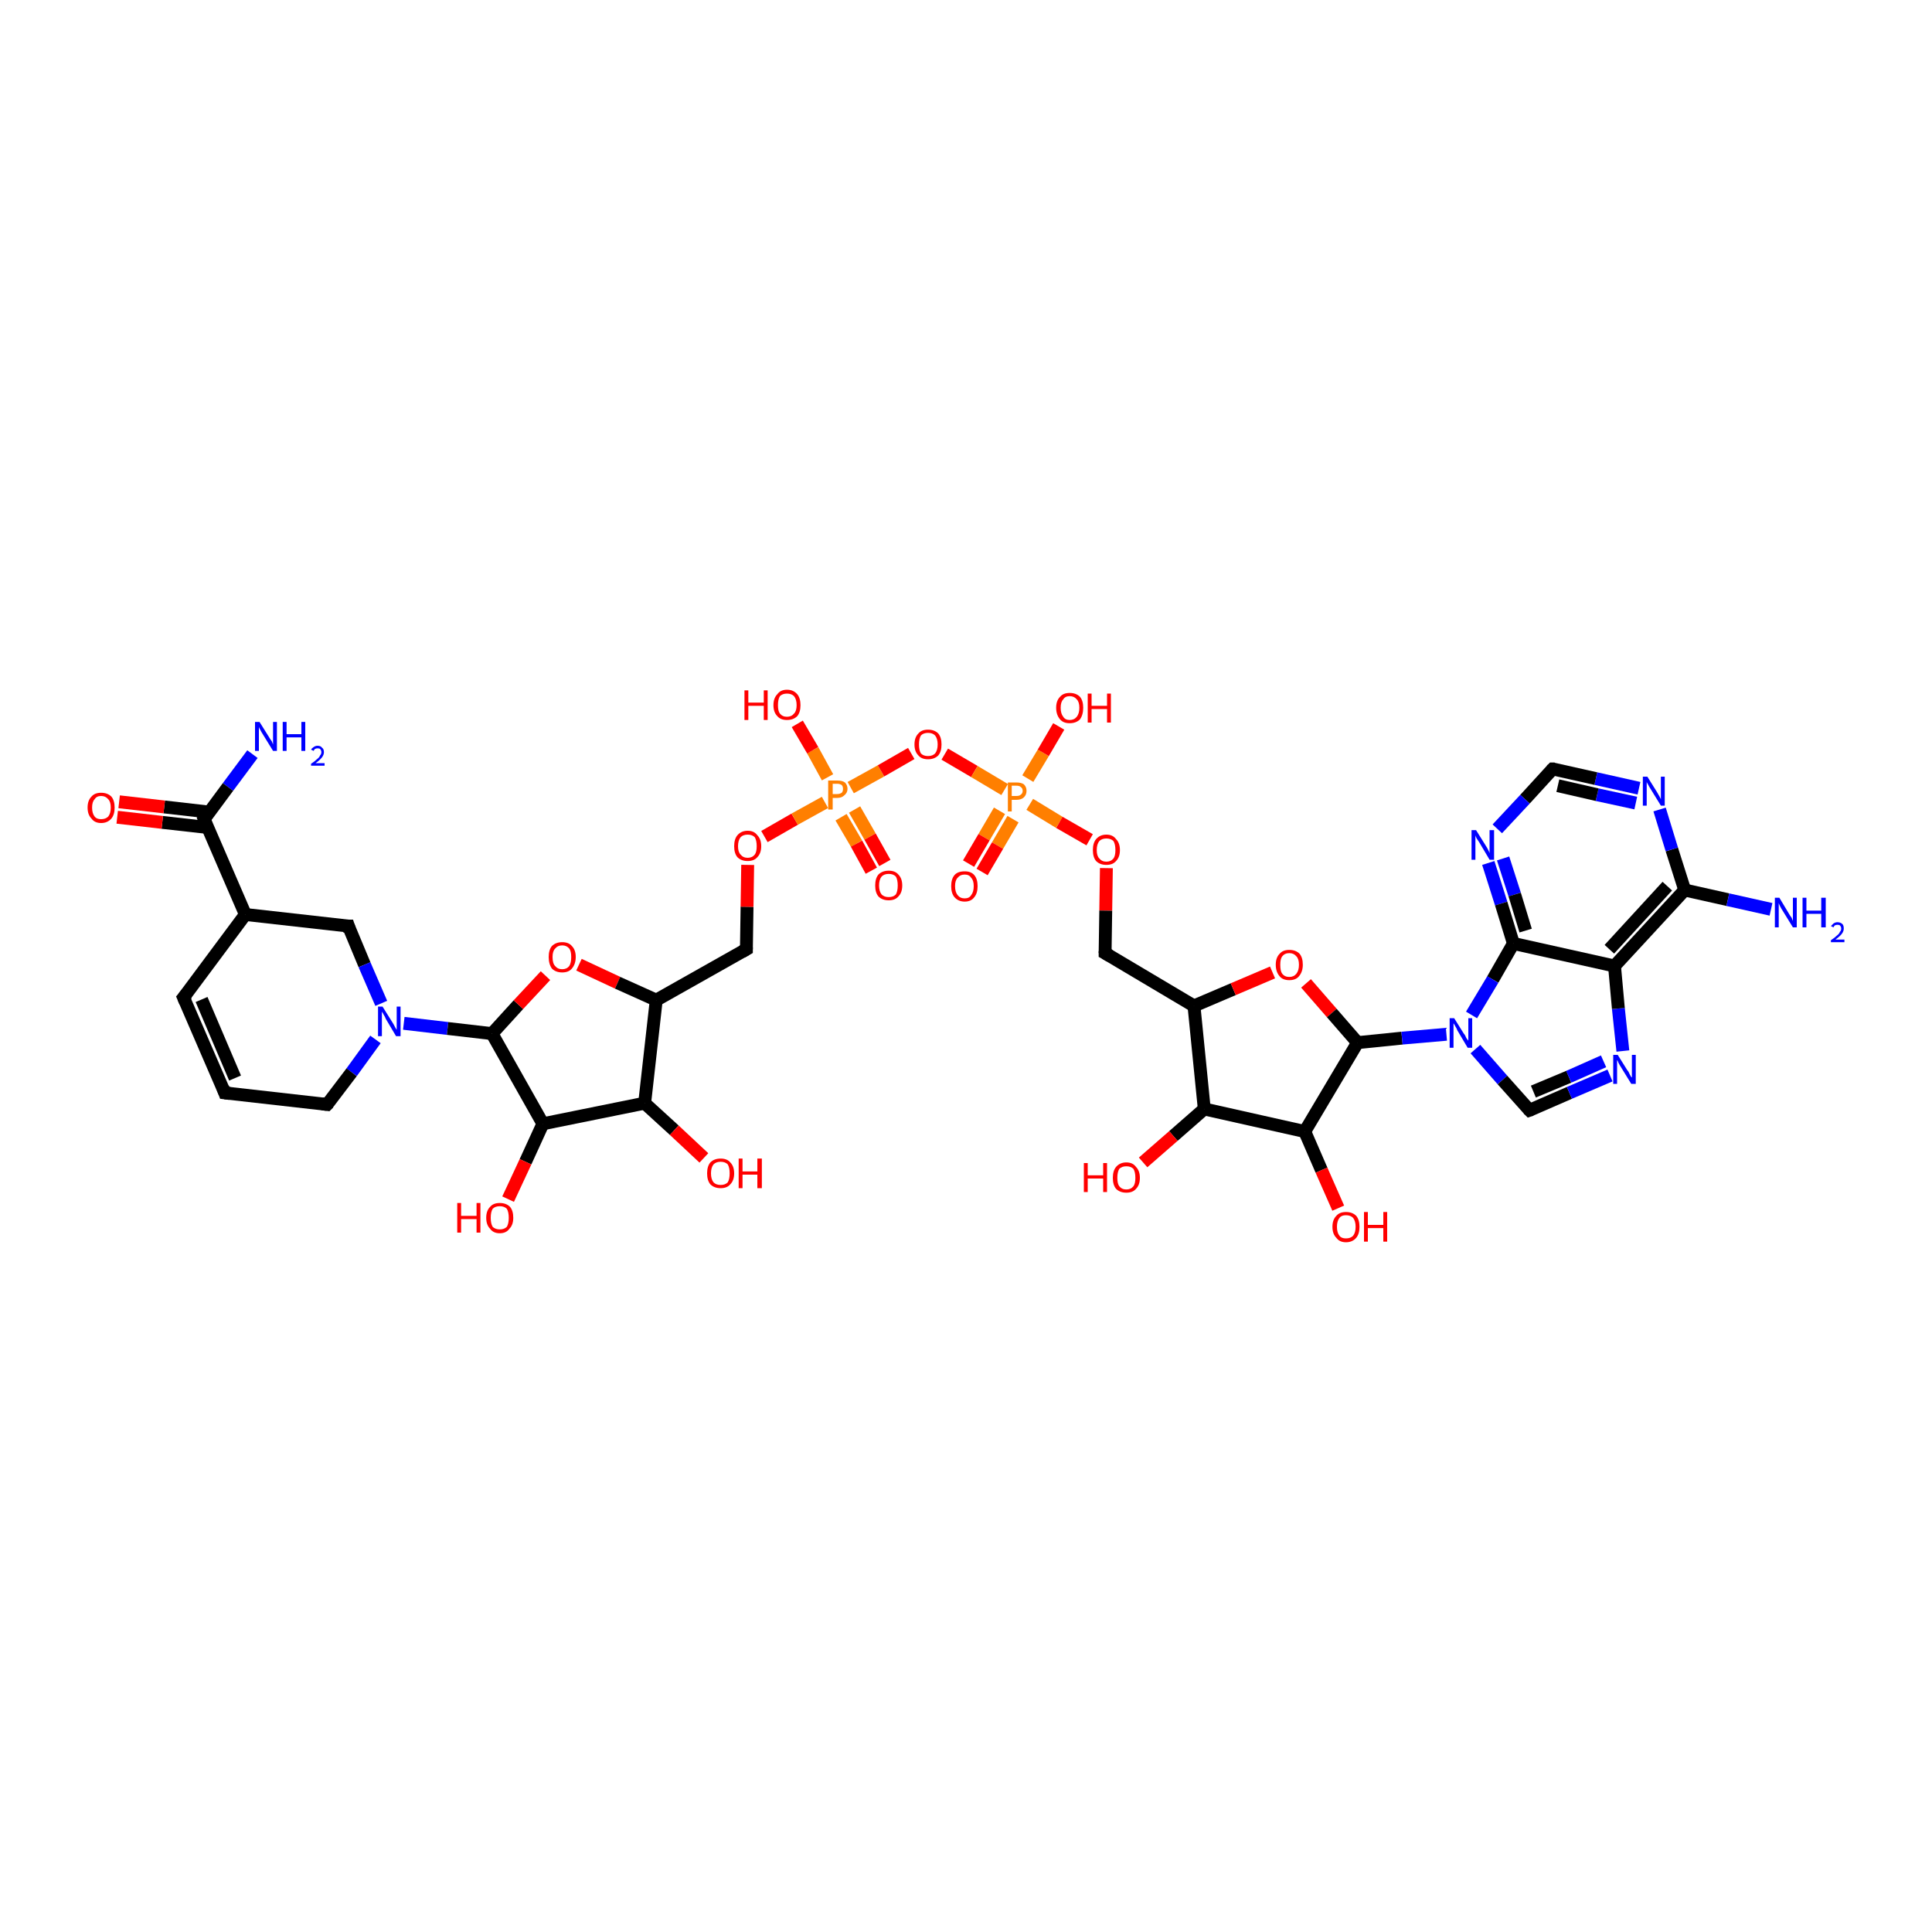 <?xml version='1.0' encoding='iso-8859-1'?>
<svg version='1.1' baseProfile='full'
              xmlns='http://www.w3.org/2000/svg'
                      xmlns:rdkit='http://www.rdkit.org/xml'
                      xmlns:xlink='http://www.w3.org/1999/xlink'
                  xml:space='preserve'
width='300px' height='300px' viewBox='0 0 300 300'>
<!-- END OF HEADER -->
<rect style='opacity:1.0;fill:#FFFFFF;stroke:none' width='300.0' height='300.0' x='0.0' y='0.0'> </rect>
<path class='bond-0 atom-0 atom-1' d='M 39.2,117.1 L 35.4,122.2' style='fill:none;fill-rule:evenodd;stroke:#0000FF;stroke-width:2.0px;stroke-linecap:butt;stroke-linejoin:miter;stroke-opacity:1' />
<path class='bond-0 atom-0 atom-1' d='M 35.4,122.2 L 31.7,127.2' style='fill:none;fill-rule:evenodd;stroke:#000000;stroke-width:2.0px;stroke-linecap:butt;stroke-linejoin:miter;stroke-opacity:1' />
<path class='bond-1 atom-1 atom-2' d='M 32.5,126.1 L 25.5,125.3' style='fill:none;fill-rule:evenodd;stroke:#000000;stroke-width:2.0px;stroke-linecap:butt;stroke-linejoin:miter;stroke-opacity:1' />
<path class='bond-1 atom-1 atom-2' d='M 25.5,125.3 L 18.5,124.5' style='fill:none;fill-rule:evenodd;stroke:#FF0000;stroke-width:2.0px;stroke-linecap:butt;stroke-linejoin:miter;stroke-opacity:1' />
<path class='bond-1 atom-1 atom-2' d='M 32.3,128.5 L 25.2,127.7' style='fill:none;fill-rule:evenodd;stroke:#000000;stroke-width:2.0px;stroke-linecap:butt;stroke-linejoin:miter;stroke-opacity:1' />
<path class='bond-1 atom-1 atom-2' d='M 25.2,127.7 L 18.2,126.9' style='fill:none;fill-rule:evenodd;stroke:#FF0000;stroke-width:2.0px;stroke-linecap:butt;stroke-linejoin:miter;stroke-opacity:1' />
<path class='bond-2 atom-1 atom-3' d='M 31.7,127.2 L 38.1,142.0' style='fill:none;fill-rule:evenodd;stroke:#000000;stroke-width:2.0px;stroke-linecap:butt;stroke-linejoin:miter;stroke-opacity:1' />
<path class='bond-3 atom-3 atom-4' d='M 38.1,142.0 L 54.1,143.8' style='fill:none;fill-rule:evenodd;stroke:#000000;stroke-width:2.0px;stroke-linecap:butt;stroke-linejoin:miter;stroke-opacity:1' />
<path class='bond-4 atom-4 atom-5' d='M 54.1,143.8 L 56.6,149.8' style='fill:none;fill-rule:evenodd;stroke:#000000;stroke-width:2.0px;stroke-linecap:butt;stroke-linejoin:miter;stroke-opacity:1' />
<path class='bond-4 atom-4 atom-5' d='M 56.6,149.8 L 59.2,155.8' style='fill:none;fill-rule:evenodd;stroke:#0000FF;stroke-width:2.0px;stroke-linecap:butt;stroke-linejoin:miter;stroke-opacity:1' />
<path class='bond-5 atom-5 atom-6' d='M 58.3,161.4 L 54.6,166.5' style='fill:none;fill-rule:evenodd;stroke:#0000FF;stroke-width:2.0px;stroke-linecap:butt;stroke-linejoin:miter;stroke-opacity:1' />
<path class='bond-5 atom-5 atom-6' d='M 54.6,166.5 L 50.8,171.5' style='fill:none;fill-rule:evenodd;stroke:#000000;stroke-width:2.0px;stroke-linecap:butt;stroke-linejoin:miter;stroke-opacity:1' />
<path class='bond-6 atom-6 atom-7' d='M 50.8,171.5 L 34.9,169.7' style='fill:none;fill-rule:evenodd;stroke:#000000;stroke-width:2.0px;stroke-linecap:butt;stroke-linejoin:miter;stroke-opacity:1' />
<path class='bond-7 atom-7 atom-8' d='M 34.9,169.7 L 28.5,154.9' style='fill:none;fill-rule:evenodd;stroke:#000000;stroke-width:2.0px;stroke-linecap:butt;stroke-linejoin:miter;stroke-opacity:1' />
<path class='bond-7 atom-7 atom-8' d='M 36.5,167.4 L 31.3,155.2' style='fill:none;fill-rule:evenodd;stroke:#000000;stroke-width:2.0px;stroke-linecap:butt;stroke-linejoin:miter;stroke-opacity:1' />
<path class='bond-8 atom-5 atom-9' d='M 62.7,158.9 L 69.5,159.7' style='fill:none;fill-rule:evenodd;stroke:#0000FF;stroke-width:2.0px;stroke-linecap:butt;stroke-linejoin:miter;stroke-opacity:1' />
<path class='bond-8 atom-5 atom-9' d='M 69.5,159.7 L 76.4,160.5' style='fill:none;fill-rule:evenodd;stroke:#000000;stroke-width:2.0px;stroke-linecap:butt;stroke-linejoin:miter;stroke-opacity:1' />
<path class='bond-9 atom-9 atom-10' d='M 76.4,160.5 L 80.5,156.0' style='fill:none;fill-rule:evenodd;stroke:#000000;stroke-width:2.0px;stroke-linecap:butt;stroke-linejoin:miter;stroke-opacity:1' />
<path class='bond-9 atom-9 atom-10' d='M 80.5,156.0 L 84.7,151.5' style='fill:none;fill-rule:evenodd;stroke:#FF0000;stroke-width:2.0px;stroke-linecap:butt;stroke-linejoin:miter;stroke-opacity:1' />
<path class='bond-10 atom-10 atom-11' d='M 89.9,149.8 L 95.9,152.6' style='fill:none;fill-rule:evenodd;stroke:#FF0000;stroke-width:2.0px;stroke-linecap:butt;stroke-linejoin:miter;stroke-opacity:1' />
<path class='bond-10 atom-10 atom-11' d='M 95.9,152.6 L 101.9,155.3' style='fill:none;fill-rule:evenodd;stroke:#000000;stroke-width:2.0px;stroke-linecap:butt;stroke-linejoin:miter;stroke-opacity:1' />
<path class='bond-11 atom-11 atom-12' d='M 101.9,155.3 L 115.9,147.4' style='fill:none;fill-rule:evenodd;stroke:#000000;stroke-width:2.0px;stroke-linecap:butt;stroke-linejoin:miter;stroke-opacity:1' />
<path class='bond-12 atom-12 atom-13' d='M 115.9,147.4 L 116.0,140.8' style='fill:none;fill-rule:evenodd;stroke:#000000;stroke-width:2.0px;stroke-linecap:butt;stroke-linejoin:miter;stroke-opacity:1' />
<path class='bond-12 atom-12 atom-13' d='M 116.0,140.8 L 116.1,134.3' style='fill:none;fill-rule:evenodd;stroke:#FF0000;stroke-width:2.0px;stroke-linecap:butt;stroke-linejoin:miter;stroke-opacity:1' />
<path class='bond-13 atom-13 atom-14' d='M 118.7,129.9 L 123.4,127.2' style='fill:none;fill-rule:evenodd;stroke:#FF0000;stroke-width:2.0px;stroke-linecap:butt;stroke-linejoin:miter;stroke-opacity:1' />
<path class='bond-13 atom-13 atom-14' d='M 123.4,127.2 L 128.1,124.6' style='fill:none;fill-rule:evenodd;stroke:#FF7F00;stroke-width:2.0px;stroke-linecap:butt;stroke-linejoin:miter;stroke-opacity:1' />
<path class='bond-14 atom-14 atom-15' d='M 128.5,120.7 L 126.2,116.5' style='fill:none;fill-rule:evenodd;stroke:#FF7F00;stroke-width:2.0px;stroke-linecap:butt;stroke-linejoin:miter;stroke-opacity:1' />
<path class='bond-14 atom-14 atom-15' d='M 126.2,116.5 L 123.8,112.4' style='fill:none;fill-rule:evenodd;stroke:#FF0000;stroke-width:2.0px;stroke-linecap:butt;stroke-linejoin:miter;stroke-opacity:1' />
<path class='bond-15 atom-14 atom-16' d='M 130.6,126.9 L 133.0,131.0' style='fill:none;fill-rule:evenodd;stroke:#FF7F00;stroke-width:2.0px;stroke-linecap:butt;stroke-linejoin:miter;stroke-opacity:1' />
<path class='bond-15 atom-14 atom-16' d='M 133.0,131.0 L 135.3,135.2' style='fill:none;fill-rule:evenodd;stroke:#FF0000;stroke-width:2.0px;stroke-linecap:butt;stroke-linejoin:miter;stroke-opacity:1' />
<path class='bond-15 atom-14 atom-16' d='M 132.7,125.7 L 135.1,129.9' style='fill:none;fill-rule:evenodd;stroke:#FF7F00;stroke-width:2.0px;stroke-linecap:butt;stroke-linejoin:miter;stroke-opacity:1' />
<path class='bond-15 atom-14 atom-16' d='M 135.1,129.9 L 137.4,134.0' style='fill:none;fill-rule:evenodd;stroke:#FF0000;stroke-width:2.0px;stroke-linecap:butt;stroke-linejoin:miter;stroke-opacity:1' />
<path class='bond-16 atom-14 atom-17' d='M 132.1,122.3 L 136.8,119.7' style='fill:none;fill-rule:evenodd;stroke:#FF7F00;stroke-width:2.0px;stroke-linecap:butt;stroke-linejoin:miter;stroke-opacity:1' />
<path class='bond-16 atom-14 atom-17' d='M 136.8,119.7 L 141.5,117.0' style='fill:none;fill-rule:evenodd;stroke:#FF0000;stroke-width:2.0px;stroke-linecap:butt;stroke-linejoin:miter;stroke-opacity:1' />
<path class='bond-17 atom-17 atom-18' d='M 146.7,117.1 L 151.3,119.8' style='fill:none;fill-rule:evenodd;stroke:#FF0000;stroke-width:2.0px;stroke-linecap:butt;stroke-linejoin:miter;stroke-opacity:1' />
<path class='bond-17 atom-17 atom-18' d='M 151.3,119.8 L 156.0,122.6' style='fill:none;fill-rule:evenodd;stroke:#FF7F00;stroke-width:2.0px;stroke-linecap:butt;stroke-linejoin:miter;stroke-opacity:1' />
<path class='bond-18 atom-18 atom-19' d='M 159.6,120.9 L 162.0,116.9' style='fill:none;fill-rule:evenodd;stroke:#FF7F00;stroke-width:2.0px;stroke-linecap:butt;stroke-linejoin:miter;stroke-opacity:1' />
<path class='bond-18 atom-18 atom-19' d='M 162.0,116.9 L 164.4,112.8' style='fill:none;fill-rule:evenodd;stroke:#FF0000;stroke-width:2.0px;stroke-linecap:butt;stroke-linejoin:miter;stroke-opacity:1' />
<path class='bond-19 atom-18 atom-20' d='M 155.2,125.9 L 152.8,130.0' style='fill:none;fill-rule:evenodd;stroke:#FF7F00;stroke-width:2.0px;stroke-linecap:butt;stroke-linejoin:miter;stroke-opacity:1' />
<path class='bond-19 atom-18 atom-20' d='M 152.8,130.0 L 150.4,134.1' style='fill:none;fill-rule:evenodd;stroke:#FF0000;stroke-width:2.0px;stroke-linecap:butt;stroke-linejoin:miter;stroke-opacity:1' />
<path class='bond-19 atom-18 atom-20' d='M 157.3,127.2 L 154.9,131.3' style='fill:none;fill-rule:evenodd;stroke:#FF7F00;stroke-width:2.0px;stroke-linecap:butt;stroke-linejoin:miter;stroke-opacity:1' />
<path class='bond-19 atom-18 atom-20' d='M 154.9,131.3 L 152.5,135.4' style='fill:none;fill-rule:evenodd;stroke:#FF0000;stroke-width:2.0px;stroke-linecap:butt;stroke-linejoin:miter;stroke-opacity:1' />
<path class='bond-20 atom-18 atom-21' d='M 159.9,124.9 L 164.5,127.7' style='fill:none;fill-rule:evenodd;stroke:#FF7F00;stroke-width:2.0px;stroke-linecap:butt;stroke-linejoin:miter;stroke-opacity:1' />
<path class='bond-20 atom-18 atom-21' d='M 164.5,127.7 L 169.2,130.4' style='fill:none;fill-rule:evenodd;stroke:#FF0000;stroke-width:2.0px;stroke-linecap:butt;stroke-linejoin:miter;stroke-opacity:1' />
<path class='bond-21 atom-21 atom-22' d='M 171.8,134.8 L 171.7,141.4' style='fill:none;fill-rule:evenodd;stroke:#FF0000;stroke-width:2.0px;stroke-linecap:butt;stroke-linejoin:miter;stroke-opacity:1' />
<path class='bond-21 atom-21 atom-22' d='M 171.7,141.4 L 171.6,148.0' style='fill:none;fill-rule:evenodd;stroke:#000000;stroke-width:2.0px;stroke-linecap:butt;stroke-linejoin:miter;stroke-opacity:1' />
<path class='bond-22 atom-22 atom-23' d='M 171.6,148.0 L 185.4,156.2' style='fill:none;fill-rule:evenodd;stroke:#000000;stroke-width:2.0px;stroke-linecap:butt;stroke-linejoin:miter;stroke-opacity:1' />
<path class='bond-23 atom-23 atom-24' d='M 185.4,156.2 L 191.5,153.6' style='fill:none;fill-rule:evenodd;stroke:#000000;stroke-width:2.0px;stroke-linecap:butt;stroke-linejoin:miter;stroke-opacity:1' />
<path class='bond-23 atom-23 atom-24' d='M 191.5,153.6 L 197.6,151.0' style='fill:none;fill-rule:evenodd;stroke:#FF0000;stroke-width:2.0px;stroke-linecap:butt;stroke-linejoin:miter;stroke-opacity:1' />
<path class='bond-24 atom-24 atom-25' d='M 202.8,152.7 L 206.8,157.3' style='fill:none;fill-rule:evenodd;stroke:#FF0000;stroke-width:2.0px;stroke-linecap:butt;stroke-linejoin:miter;stroke-opacity:1' />
<path class='bond-24 atom-24 atom-25' d='M 206.8,157.3 L 210.8,161.9' style='fill:none;fill-rule:evenodd;stroke:#000000;stroke-width:2.0px;stroke-linecap:butt;stroke-linejoin:miter;stroke-opacity:1' />
<path class='bond-25 atom-25 atom-26' d='M 210.8,161.9 L 202.6,175.7' style='fill:none;fill-rule:evenodd;stroke:#000000;stroke-width:2.0px;stroke-linecap:butt;stroke-linejoin:miter;stroke-opacity:1' />
<path class='bond-26 atom-26 atom-27' d='M 202.6,175.7 L 205.2,181.7' style='fill:none;fill-rule:evenodd;stroke:#000000;stroke-width:2.0px;stroke-linecap:butt;stroke-linejoin:miter;stroke-opacity:1' />
<path class='bond-26 atom-26 atom-27' d='M 205.2,181.7 L 207.8,187.6' style='fill:none;fill-rule:evenodd;stroke:#FF0000;stroke-width:2.0px;stroke-linecap:butt;stroke-linejoin:miter;stroke-opacity:1' />
<path class='bond-27 atom-26 atom-28' d='M 202.6,175.7 L 187.0,172.2' style='fill:none;fill-rule:evenodd;stroke:#000000;stroke-width:2.0px;stroke-linecap:butt;stroke-linejoin:miter;stroke-opacity:1' />
<path class='bond-28 atom-28 atom-29' d='M 187.0,172.2 L 182.2,176.4' style='fill:none;fill-rule:evenodd;stroke:#000000;stroke-width:2.0px;stroke-linecap:butt;stroke-linejoin:miter;stroke-opacity:1' />
<path class='bond-28 atom-28 atom-29' d='M 182.2,176.4 L 177.5,180.5' style='fill:none;fill-rule:evenodd;stroke:#FF0000;stroke-width:2.0px;stroke-linecap:butt;stroke-linejoin:miter;stroke-opacity:1' />
<path class='bond-29 atom-25 atom-30' d='M 210.8,161.9 L 217.7,161.2' style='fill:none;fill-rule:evenodd;stroke:#000000;stroke-width:2.0px;stroke-linecap:butt;stroke-linejoin:miter;stroke-opacity:1' />
<path class='bond-29 atom-25 atom-30' d='M 217.7,161.2 L 224.6,160.6' style='fill:none;fill-rule:evenodd;stroke:#0000FF;stroke-width:2.0px;stroke-linecap:butt;stroke-linejoin:miter;stroke-opacity:1' />
<path class='bond-30 atom-30 atom-31' d='M 229.1,162.9 L 233.3,167.7' style='fill:none;fill-rule:evenodd;stroke:#0000FF;stroke-width:2.0px;stroke-linecap:butt;stroke-linejoin:miter;stroke-opacity:1' />
<path class='bond-30 atom-30 atom-31' d='M 233.3,167.7 L 237.5,172.4' style='fill:none;fill-rule:evenodd;stroke:#000000;stroke-width:2.0px;stroke-linecap:butt;stroke-linejoin:miter;stroke-opacity:1' />
<path class='bond-31 atom-31 atom-32' d='M 237.5,172.4 L 243.7,169.7' style='fill:none;fill-rule:evenodd;stroke:#000000;stroke-width:2.0px;stroke-linecap:butt;stroke-linejoin:miter;stroke-opacity:1' />
<path class='bond-31 atom-31 atom-32' d='M 243.7,169.7 L 250.0,167.0' style='fill:none;fill-rule:evenodd;stroke:#0000FF;stroke-width:2.0px;stroke-linecap:butt;stroke-linejoin:miter;stroke-opacity:1' />
<path class='bond-31 atom-31 atom-32' d='M 238.1,169.5 L 243.6,167.2' style='fill:none;fill-rule:evenodd;stroke:#000000;stroke-width:2.0px;stroke-linecap:butt;stroke-linejoin:miter;stroke-opacity:1' />
<path class='bond-31 atom-31 atom-32' d='M 243.6,167.2 L 249.0,164.8' style='fill:none;fill-rule:evenodd;stroke:#0000FF;stroke-width:2.0px;stroke-linecap:butt;stroke-linejoin:miter;stroke-opacity:1' />
<path class='bond-32 atom-32 atom-33' d='M 252.0,163.2 L 251.3,156.6' style='fill:none;fill-rule:evenodd;stroke:#0000FF;stroke-width:2.0px;stroke-linecap:butt;stroke-linejoin:miter;stroke-opacity:1' />
<path class='bond-32 atom-32 atom-33' d='M 251.3,156.6 L 250.7,150.0' style='fill:none;fill-rule:evenodd;stroke:#000000;stroke-width:2.0px;stroke-linecap:butt;stroke-linejoin:miter;stroke-opacity:1' />
<path class='bond-33 atom-33 atom-34' d='M 250.7,150.0 L 261.6,138.2' style='fill:none;fill-rule:evenodd;stroke:#000000;stroke-width:2.0px;stroke-linecap:butt;stroke-linejoin:miter;stroke-opacity:1' />
<path class='bond-33 atom-33 atom-34' d='M 249.9,147.4 L 258.9,137.6' style='fill:none;fill-rule:evenodd;stroke:#000000;stroke-width:2.0px;stroke-linecap:butt;stroke-linejoin:miter;stroke-opacity:1' />
<path class='bond-34 atom-34 atom-35' d='M 261.6,138.2 L 268.3,139.7' style='fill:none;fill-rule:evenodd;stroke:#000000;stroke-width:2.0px;stroke-linecap:butt;stroke-linejoin:miter;stroke-opacity:1' />
<path class='bond-34 atom-34 atom-35' d='M 268.3,139.7 L 275.0,141.2' style='fill:none;fill-rule:evenodd;stroke:#0000FF;stroke-width:2.0px;stroke-linecap:butt;stroke-linejoin:miter;stroke-opacity:1' />
<path class='bond-35 atom-34 atom-36' d='M 261.6,138.2 L 259.6,131.9' style='fill:none;fill-rule:evenodd;stroke:#000000;stroke-width:2.0px;stroke-linecap:butt;stroke-linejoin:miter;stroke-opacity:1' />
<path class='bond-35 atom-34 atom-36' d='M 259.6,131.9 L 257.7,125.7' style='fill:none;fill-rule:evenodd;stroke:#0000FF;stroke-width:2.0px;stroke-linecap:butt;stroke-linejoin:miter;stroke-opacity:1' />
<path class='bond-36 atom-36 atom-37' d='M 254.5,122.4 L 247.8,120.9' style='fill:none;fill-rule:evenodd;stroke:#0000FF;stroke-width:2.0px;stroke-linecap:butt;stroke-linejoin:miter;stroke-opacity:1' />
<path class='bond-36 atom-36 atom-37' d='M 247.8,120.9 L 241.1,119.4' style='fill:none;fill-rule:evenodd;stroke:#000000;stroke-width:2.0px;stroke-linecap:butt;stroke-linejoin:miter;stroke-opacity:1' />
<path class='bond-36 atom-36 atom-37' d='M 254.0,124.7 L 248.0,123.4' style='fill:none;fill-rule:evenodd;stroke:#0000FF;stroke-width:2.0px;stroke-linecap:butt;stroke-linejoin:miter;stroke-opacity:1' />
<path class='bond-36 atom-36 atom-37' d='M 248.0,123.4 L 241.9,122.0' style='fill:none;fill-rule:evenodd;stroke:#000000;stroke-width:2.0px;stroke-linecap:butt;stroke-linejoin:miter;stroke-opacity:1' />
<path class='bond-37 atom-37 atom-38' d='M 241.1,119.4 L 236.8,124.1' style='fill:none;fill-rule:evenodd;stroke:#000000;stroke-width:2.0px;stroke-linecap:butt;stroke-linejoin:miter;stroke-opacity:1' />
<path class='bond-37 atom-37 atom-38' d='M 236.8,124.1 L 232.5,128.7' style='fill:none;fill-rule:evenodd;stroke:#0000FF;stroke-width:2.0px;stroke-linecap:butt;stroke-linejoin:miter;stroke-opacity:1' />
<path class='bond-38 atom-38 atom-39' d='M 231.1,134.0 L 233.1,140.3' style='fill:none;fill-rule:evenodd;stroke:#0000FF;stroke-width:2.0px;stroke-linecap:butt;stroke-linejoin:miter;stroke-opacity:1' />
<path class='bond-38 atom-38 atom-39' d='M 233.1,140.3 L 235.0,146.5' style='fill:none;fill-rule:evenodd;stroke:#000000;stroke-width:2.0px;stroke-linecap:butt;stroke-linejoin:miter;stroke-opacity:1' />
<path class='bond-38 atom-38 atom-39' d='M 233.4,133.3 L 235.2,138.9' style='fill:none;fill-rule:evenodd;stroke:#0000FF;stroke-width:2.0px;stroke-linecap:butt;stroke-linejoin:miter;stroke-opacity:1' />
<path class='bond-38 atom-38 atom-39' d='M 235.2,138.9 L 236.9,144.5' style='fill:none;fill-rule:evenodd;stroke:#000000;stroke-width:2.0px;stroke-linecap:butt;stroke-linejoin:miter;stroke-opacity:1' />
<path class='bond-39 atom-11 atom-40' d='M 101.9,155.3 L 100.1,171.3' style='fill:none;fill-rule:evenodd;stroke:#000000;stroke-width:2.0px;stroke-linecap:butt;stroke-linejoin:miter;stroke-opacity:1' />
<path class='bond-40 atom-40 atom-41' d='M 100.1,171.3 L 104.7,175.5' style='fill:none;fill-rule:evenodd;stroke:#000000;stroke-width:2.0px;stroke-linecap:butt;stroke-linejoin:miter;stroke-opacity:1' />
<path class='bond-40 atom-40 atom-41' d='M 104.7,175.5 L 109.3,179.8' style='fill:none;fill-rule:evenodd;stroke:#FF0000;stroke-width:2.0px;stroke-linecap:butt;stroke-linejoin:miter;stroke-opacity:1' />
<path class='bond-41 atom-40 atom-42' d='M 100.1,171.3 L 84.3,174.5' style='fill:none;fill-rule:evenodd;stroke:#000000;stroke-width:2.0px;stroke-linecap:butt;stroke-linejoin:miter;stroke-opacity:1' />
<path class='bond-42 atom-42 atom-43' d='M 84.3,174.5 L 81.6,180.4' style='fill:none;fill-rule:evenodd;stroke:#000000;stroke-width:2.0px;stroke-linecap:butt;stroke-linejoin:miter;stroke-opacity:1' />
<path class='bond-42 atom-42 atom-43' d='M 81.6,180.4 L 78.9,186.2' style='fill:none;fill-rule:evenodd;stroke:#FF0000;stroke-width:2.0px;stroke-linecap:butt;stroke-linejoin:miter;stroke-opacity:1' />
<path class='bond-43 atom-8 atom-3' d='M 28.5,154.9 L 38.1,142.0' style='fill:none;fill-rule:evenodd;stroke:#000000;stroke-width:2.0px;stroke-linecap:butt;stroke-linejoin:miter;stroke-opacity:1' />
<path class='bond-44 atom-42 atom-9' d='M 84.3,174.5 L 76.4,160.5' style='fill:none;fill-rule:evenodd;stroke:#000000;stroke-width:2.0px;stroke-linecap:butt;stroke-linejoin:miter;stroke-opacity:1' />
<path class='bond-45 atom-28 atom-23' d='M 187.0,172.2 L 185.4,156.2' style='fill:none;fill-rule:evenodd;stroke:#000000;stroke-width:2.0px;stroke-linecap:butt;stroke-linejoin:miter;stroke-opacity:1' />
<path class='bond-46 atom-39 atom-30' d='M 235.0,146.5 L 231.8,152.1' style='fill:none;fill-rule:evenodd;stroke:#000000;stroke-width:2.0px;stroke-linecap:butt;stroke-linejoin:miter;stroke-opacity:1' />
<path class='bond-46 atom-39 atom-30' d='M 231.8,152.1 L 228.5,157.6' style='fill:none;fill-rule:evenodd;stroke:#0000FF;stroke-width:2.0px;stroke-linecap:butt;stroke-linejoin:miter;stroke-opacity:1' />
<path class='bond-47 atom-39 atom-33' d='M 235.0,146.5 L 250.7,150.0' style='fill:none;fill-rule:evenodd;stroke:#000000;stroke-width:2.0px;stroke-linecap:butt;stroke-linejoin:miter;stroke-opacity:1' />
<path d='M 31.9,127.0 L 31.7,127.2 L 32.0,128.0' style='fill:none;stroke:#000000;stroke-width:2.0px;stroke-linecap:butt;stroke-linejoin:miter;stroke-opacity:1;' />
<path d='M 53.3,143.8 L 54.1,143.8 L 54.2,144.1' style='fill:none;stroke:#000000;stroke-width:2.0px;stroke-linecap:butt;stroke-linejoin:miter;stroke-opacity:1;' />
<path d='M 51.0,171.3 L 50.8,171.5 L 50.0,171.4' style='fill:none;stroke:#000000;stroke-width:2.0px;stroke-linecap:butt;stroke-linejoin:miter;stroke-opacity:1;' />
<path d='M 35.7,169.8 L 34.9,169.7 L 34.6,168.9' style='fill:none;stroke:#000000;stroke-width:2.0px;stroke-linecap:butt;stroke-linejoin:miter;stroke-opacity:1;' />
<path d='M 28.8,155.6 L 28.5,154.9 L 29.0,154.3' style='fill:none;stroke:#000000;stroke-width:2.0px;stroke-linecap:butt;stroke-linejoin:miter;stroke-opacity:1;' />
<path d='M 115.2,147.8 L 115.9,147.4 L 115.9,147.1' style='fill:none;stroke:#000000;stroke-width:2.0px;stroke-linecap:butt;stroke-linejoin:miter;stroke-opacity:1;' />
<path d='M 171.6,147.7 L 171.6,148.0 L 172.3,148.4' style='fill:none;stroke:#000000;stroke-width:2.0px;stroke-linecap:butt;stroke-linejoin:miter;stroke-opacity:1;' />
<path d='M 237.3,172.2 L 237.5,172.4 L 237.8,172.3' style='fill:none;stroke:#000000;stroke-width:2.0px;stroke-linecap:butt;stroke-linejoin:miter;stroke-opacity:1;' />
<path d='M 241.4,119.4 L 241.1,119.4 L 240.9,119.6' style='fill:none;stroke:#000000;stroke-width:2.0px;stroke-linecap:butt;stroke-linejoin:miter;stroke-opacity:1;' />
<path class='atom-0' d='M 40.3 112.1
L 41.8 114.5
Q 41.9 114.7, 42.2 115.1
Q 42.4 115.6, 42.4 115.6
L 42.4 112.1
L 43.0 112.1
L 43.0 116.6
L 42.4 116.6
L 40.8 114.0
Q 40.6 113.7, 40.4 113.3
Q 40.2 113.0, 40.2 112.8
L 40.2 116.6
L 39.6 116.6
L 39.6 112.1
L 40.3 112.1
' fill='#0000FF'/>
<path class='atom-0' d='M 43.9 112.1
L 44.5 112.1
L 44.5 114.0
L 46.8 114.0
L 46.8 112.1
L 47.4 112.1
L 47.4 116.6
L 46.8 116.6
L 46.8 114.5
L 44.5 114.5
L 44.5 116.6
L 43.9 116.6
L 43.9 112.1
' fill='#0000FF'/>
<path class='atom-0' d='M 48.3 116.4
Q 48.4 116.2, 48.7 116.0
Q 49.0 115.8, 49.3 115.8
Q 49.8 115.8, 50.0 116.1
Q 50.3 116.3, 50.3 116.8
Q 50.3 117.2, 50.0 117.6
Q 49.6 118.1, 49.0 118.5
L 50.4 118.5
L 50.4 118.9
L 48.3 118.9
L 48.3 118.6
Q 48.9 118.2, 49.2 117.9
Q 49.6 117.6, 49.7 117.3
Q 49.9 117.1, 49.9 116.8
Q 49.9 116.5, 49.7 116.3
Q 49.6 116.2, 49.3 116.2
Q 49.1 116.2, 48.9 116.3
Q 48.8 116.4, 48.7 116.6
L 48.3 116.4
' fill='#0000FF'/>
<path class='atom-2' d='M 13.6 125.4
Q 13.6 124.3, 14.2 123.7
Q 14.7 123.1, 15.7 123.1
Q 16.7 123.1, 17.3 123.7
Q 17.8 124.3, 17.8 125.4
Q 17.8 126.5, 17.3 127.1
Q 16.7 127.8, 15.7 127.8
Q 14.7 127.8, 14.2 127.1
Q 13.6 126.5, 13.6 125.4
M 15.7 127.2
Q 16.4 127.2, 16.8 126.8
Q 17.2 126.3, 17.2 125.4
Q 17.2 124.5, 16.8 124.1
Q 16.4 123.6, 15.7 123.6
Q 15.0 123.6, 14.7 124.1
Q 14.3 124.5, 14.3 125.4
Q 14.3 126.3, 14.7 126.8
Q 15.0 127.2, 15.7 127.2
' fill='#FF0000'/>
<path class='atom-5' d='M 59.4 156.3
L 60.9 158.7
Q 61.1 159.0, 61.3 159.4
Q 61.5 159.8, 61.6 159.9
L 61.6 156.3
L 62.2 156.3
L 62.2 160.9
L 61.5 160.9
L 59.9 158.2
Q 59.8 157.9, 59.6 157.6
Q 59.4 157.2, 59.3 157.1
L 59.3 160.9
L 58.7 160.9
L 58.7 156.3
L 59.4 156.3
' fill='#0000FF'/>
<path class='atom-10' d='M 85.2 148.6
Q 85.2 147.5, 85.7 146.9
Q 86.3 146.3, 87.3 146.3
Q 88.3 146.3, 88.8 146.9
Q 89.4 147.5, 89.4 148.6
Q 89.4 149.7, 88.8 150.4
Q 88.3 151.0, 87.3 151.0
Q 86.3 151.0, 85.7 150.4
Q 85.2 149.7, 85.2 148.6
M 87.3 150.5
Q 88.0 150.5, 88.4 150.0
Q 88.7 149.5, 88.7 148.6
Q 88.7 147.7, 88.4 147.3
Q 88.0 146.8, 87.3 146.8
Q 86.6 146.8, 86.2 147.3
Q 85.8 147.7, 85.8 148.6
Q 85.8 149.6, 86.2 150.0
Q 86.6 150.5, 87.3 150.5
' fill='#FF0000'/>
<path class='atom-13' d='M 114.0 131.4
Q 114.0 130.3, 114.5 129.7
Q 115.1 129.0, 116.1 129.0
Q 117.1 129.0, 117.6 129.7
Q 118.2 130.3, 118.2 131.4
Q 118.2 132.5, 117.6 133.1
Q 117.1 133.7, 116.1 133.7
Q 115.1 133.7, 114.5 133.1
Q 114.0 132.5, 114.0 131.4
M 116.1 133.2
Q 116.8 133.2, 117.2 132.7
Q 117.5 132.3, 117.5 131.4
Q 117.5 130.5, 117.2 130.0
Q 116.8 129.6, 116.1 129.6
Q 115.4 129.6, 115.0 130.0
Q 114.6 130.5, 114.6 131.4
Q 114.6 132.3, 115.0 132.7
Q 115.4 133.2, 116.1 133.2
' fill='#FF0000'/>
<path class='atom-14' d='M 130.0 121.2
Q 130.8 121.2, 131.2 121.5
Q 131.6 121.9, 131.6 122.5
Q 131.6 123.1, 131.1 123.5
Q 130.7 123.9, 130.0 123.9
L 129.3 123.9
L 129.3 125.7
L 128.6 125.7
L 128.6 121.2
L 130.0 121.2
M 130.0 123.3
Q 130.4 123.3, 130.7 123.1
Q 130.9 122.9, 130.9 122.5
Q 130.9 122.1, 130.7 121.9
Q 130.4 121.7, 130.0 121.7
L 129.3 121.7
L 129.3 123.3
L 130.0 123.3
' fill='#FF7F00'/>
<path class='atom-15' d='M 115.6 107.2
L 116.2 107.2
L 116.2 109.1
L 118.6 109.1
L 118.6 107.2
L 119.2 107.2
L 119.2 111.8
L 118.6 111.8
L 118.6 109.6
L 116.2 109.6
L 116.2 111.8
L 115.6 111.8
L 115.6 107.2
' fill='#FF0000'/>
<path class='atom-15' d='M 120.1 109.5
Q 120.1 108.4, 120.7 107.8
Q 121.2 107.1, 122.2 107.1
Q 123.2 107.1, 123.8 107.8
Q 124.3 108.4, 124.3 109.5
Q 124.3 110.6, 123.8 111.2
Q 123.2 111.8, 122.2 111.8
Q 121.2 111.8, 120.7 111.2
Q 120.1 110.6, 120.1 109.5
M 122.2 111.3
Q 122.9 111.3, 123.3 110.8
Q 123.7 110.4, 123.7 109.5
Q 123.7 108.6, 123.3 108.1
Q 122.9 107.7, 122.2 107.7
Q 121.5 107.7, 121.1 108.1
Q 120.8 108.6, 120.8 109.5
Q 120.8 110.4, 121.1 110.8
Q 121.5 111.3, 122.2 111.3
' fill='#FF0000'/>
<path class='atom-16' d='M 135.9 137.5
Q 135.9 136.4, 136.4 135.8
Q 137.0 135.2, 138.0 135.2
Q 139.0 135.2, 139.5 135.8
Q 140.1 136.4, 140.1 137.5
Q 140.1 138.6, 139.5 139.2
Q 139.0 139.8, 138.0 139.8
Q 137.0 139.8, 136.4 139.2
Q 135.9 138.6, 135.9 137.5
M 138.0 139.3
Q 138.7 139.3, 139.1 138.9
Q 139.4 138.4, 139.4 137.5
Q 139.4 136.6, 139.1 136.1
Q 138.7 135.7, 138.0 135.7
Q 137.3 135.7, 136.9 136.1
Q 136.5 136.6, 136.5 137.5
Q 136.5 138.4, 136.9 138.9
Q 137.3 139.3, 138.0 139.3
' fill='#FF0000'/>
<path class='atom-17' d='M 142.0 115.6
Q 142.0 114.5, 142.6 113.9
Q 143.1 113.3, 144.1 113.3
Q 145.1 113.3, 145.7 113.9
Q 146.2 114.5, 146.2 115.6
Q 146.2 116.7, 145.7 117.3
Q 145.1 117.9, 144.1 117.9
Q 143.1 117.9, 142.6 117.3
Q 142.0 116.7, 142.0 115.6
M 144.1 117.4
Q 144.8 117.4, 145.2 117.0
Q 145.6 116.5, 145.6 115.6
Q 145.6 114.7, 145.2 114.2
Q 144.8 113.8, 144.1 113.8
Q 143.4 113.8, 143.0 114.2
Q 142.7 114.7, 142.7 115.6
Q 142.7 116.5, 143.0 117.0
Q 143.4 117.4, 144.1 117.4
' fill='#FF0000'/>
<path class='atom-18' d='M 157.8 121.5
Q 158.6 121.5, 159.0 121.8
Q 159.4 122.2, 159.4 122.8
Q 159.4 123.4, 159.0 123.8
Q 158.6 124.2, 157.8 124.2
L 157.1 124.2
L 157.1 126.0
L 156.5 126.0
L 156.5 121.5
L 157.8 121.5
M 157.8 123.6
Q 158.3 123.6, 158.5 123.4
Q 158.8 123.2, 158.8 122.8
Q 158.8 122.4, 158.5 122.2
Q 158.3 122.0, 157.8 122.0
L 157.1 122.0
L 157.1 123.6
L 157.8 123.6
' fill='#FF7F00'/>
<path class='atom-19' d='M 164.0 109.9
Q 164.0 108.8, 164.6 108.2
Q 165.1 107.6, 166.1 107.6
Q 167.1 107.6, 167.7 108.2
Q 168.2 108.8, 168.2 109.9
Q 168.2 111.0, 167.7 111.7
Q 167.1 112.3, 166.1 112.3
Q 165.1 112.3, 164.6 111.7
Q 164.0 111.0, 164.0 109.9
M 166.1 111.8
Q 166.8 111.8, 167.2 111.3
Q 167.6 110.8, 167.6 109.9
Q 167.6 109.0, 167.2 108.6
Q 166.8 108.1, 166.1 108.1
Q 165.4 108.1, 165.1 108.6
Q 164.7 109.0, 164.7 109.9
Q 164.7 110.8, 165.1 111.3
Q 165.4 111.8, 166.1 111.8
' fill='#FF0000'/>
<path class='atom-19' d='M 168.9 107.7
L 169.5 107.7
L 169.5 109.6
L 171.9 109.6
L 171.9 107.7
L 172.5 107.7
L 172.5 112.2
L 171.9 112.2
L 171.9 110.1
L 169.5 110.1
L 169.5 112.2
L 168.9 112.2
L 168.9 107.7
' fill='#FF0000'/>
<path class='atom-20' d='M 147.7 137.6
Q 147.7 136.5, 148.2 135.9
Q 148.7 135.3, 149.8 135.3
Q 150.8 135.3, 151.3 135.9
Q 151.8 136.5, 151.8 137.6
Q 151.8 138.7, 151.3 139.3
Q 150.8 140.0, 149.8 140.0
Q 148.8 140.0, 148.2 139.3
Q 147.7 138.7, 147.7 137.6
M 149.8 139.5
Q 150.5 139.5, 150.8 139.0
Q 151.2 138.5, 151.2 137.6
Q 151.2 136.7, 150.8 136.3
Q 150.5 135.8, 149.8 135.8
Q 149.1 135.8, 148.7 136.3
Q 148.3 136.7, 148.3 137.6
Q 148.3 138.5, 148.7 139.0
Q 149.1 139.5, 149.8 139.5
' fill='#FF0000'/>
<path class='atom-21' d='M 169.7 132.0
Q 169.7 130.9, 170.2 130.3
Q 170.8 129.6, 171.8 129.6
Q 172.8 129.6, 173.3 130.3
Q 173.9 130.9, 173.9 132.0
Q 173.9 133.1, 173.3 133.7
Q 172.8 134.3, 171.8 134.3
Q 170.8 134.3, 170.2 133.7
Q 169.7 133.1, 169.7 132.0
M 171.8 133.8
Q 172.5 133.8, 172.9 133.3
Q 173.2 132.9, 173.2 132.0
Q 173.2 131.1, 172.9 130.6
Q 172.5 130.2, 171.8 130.2
Q 171.1 130.2, 170.7 130.6
Q 170.3 131.1, 170.3 132.0
Q 170.3 132.9, 170.7 133.3
Q 171.1 133.8, 171.8 133.8
' fill='#FF0000'/>
<path class='atom-24' d='M 198.1 149.8
Q 198.1 148.7, 198.7 148.1
Q 199.2 147.5, 200.2 147.5
Q 201.2 147.5, 201.8 148.1
Q 202.3 148.7, 202.3 149.8
Q 202.3 150.9, 201.7 151.6
Q 201.2 152.2, 200.2 152.2
Q 199.2 152.2, 198.7 151.6
Q 198.1 150.9, 198.1 149.8
M 200.2 151.7
Q 200.9 151.7, 201.3 151.2
Q 201.7 150.7, 201.7 149.8
Q 201.7 148.9, 201.3 148.5
Q 200.9 148.0, 200.2 148.0
Q 199.5 148.0, 199.1 148.5
Q 198.8 148.9, 198.8 149.8
Q 198.8 150.8, 199.1 151.2
Q 199.5 151.7, 200.2 151.7
' fill='#FF0000'/>
<path class='atom-27' d='M 206.9 190.5
Q 206.9 189.4, 207.5 188.8
Q 208.0 188.2, 209.0 188.2
Q 210.0 188.2, 210.6 188.8
Q 211.1 189.4, 211.1 190.5
Q 211.1 191.6, 210.6 192.2
Q 210.0 192.9, 209.0 192.9
Q 208.0 192.9, 207.5 192.2
Q 206.9 191.6, 206.9 190.5
M 209.0 192.3
Q 209.7 192.3, 210.1 191.9
Q 210.5 191.4, 210.5 190.5
Q 210.5 189.6, 210.1 189.1
Q 209.7 188.7, 209.0 188.7
Q 208.3 188.7, 208.0 189.1
Q 207.6 189.6, 207.6 190.5
Q 207.6 191.4, 208.0 191.9
Q 208.3 192.3, 209.0 192.3
' fill='#FF0000'/>
<path class='atom-27' d='M 211.8 188.2
L 212.4 188.2
L 212.4 190.2
L 214.8 190.2
L 214.8 188.2
L 215.4 188.2
L 215.4 192.8
L 214.8 192.8
L 214.8 190.7
L 212.4 190.7
L 212.4 192.8
L 211.8 192.8
L 211.8 188.2
' fill='#FF0000'/>
<path class='atom-29' d='M 168.3 180.6
L 168.9 180.6
L 168.9 182.5
L 171.3 182.5
L 171.3 180.6
L 171.9 180.6
L 171.9 185.1
L 171.3 185.1
L 171.3 183.0
L 168.9 183.0
L 168.9 185.1
L 168.3 185.1
L 168.3 180.6
' fill='#FF0000'/>
<path class='atom-29' d='M 172.8 182.9
Q 172.8 181.8, 173.3 181.2
Q 173.9 180.5, 174.9 180.5
Q 175.9 180.5, 176.4 181.2
Q 177.0 181.8, 177.0 182.9
Q 177.0 184.0, 176.4 184.6
Q 175.9 185.2, 174.9 185.2
Q 173.9 185.2, 173.3 184.6
Q 172.8 184.0, 172.8 182.9
M 174.9 184.7
Q 175.6 184.7, 176.0 184.2
Q 176.3 183.8, 176.3 182.9
Q 176.3 182.0, 176.0 181.5
Q 175.6 181.1, 174.9 181.1
Q 174.2 181.1, 173.8 181.5
Q 173.5 182.0, 173.5 182.9
Q 173.5 183.8, 173.8 184.2
Q 174.2 184.7, 174.9 184.7
' fill='#FF0000'/>
<path class='atom-30' d='M 225.8 158.1
L 227.3 160.5
Q 227.5 160.7, 227.7 161.2
Q 228.0 161.6, 228.0 161.6
L 228.0 158.1
L 228.6 158.1
L 228.6 162.7
L 227.9 162.7
L 226.3 160.0
Q 226.2 159.7, 226.0 159.4
Q 225.8 159.0, 225.7 158.9
L 225.7 162.7
L 225.1 162.7
L 225.1 158.1
L 225.8 158.1
' fill='#0000FF'/>
<path class='atom-32' d='M 251.2 163.8
L 252.7 166.2
Q 252.9 166.4, 253.1 166.9
Q 253.3 167.3, 253.4 167.3
L 253.4 163.8
L 254.0 163.8
L 254.0 168.3
L 253.3 168.3
L 251.7 165.7
Q 251.5 165.4, 251.3 165.0
Q 251.2 164.7, 251.1 164.6
L 251.1 168.3
L 250.5 168.3
L 250.5 163.8
L 251.2 163.8
' fill='#0000FF'/>
<path class='atom-35' d='M 276.3 139.4
L 277.8 141.9
Q 277.9 142.1, 278.2 142.5
Q 278.4 143.0, 278.4 143.0
L 278.4 139.4
L 279.0 139.4
L 279.0 144.0
L 278.4 144.0
L 276.8 141.4
Q 276.6 141.1, 276.4 140.7
Q 276.2 140.3, 276.2 140.2
L 276.2 144.0
L 275.6 144.0
L 275.6 139.4
L 276.3 139.4
' fill='#0000FF'/>
<path class='atom-35' d='M 279.9 139.4
L 280.5 139.4
L 280.5 141.4
L 282.8 141.4
L 282.8 139.4
L 283.5 139.4
L 283.5 144.0
L 282.8 144.0
L 282.8 141.9
L 280.5 141.9
L 280.5 144.0
L 279.9 144.0
L 279.9 139.4
' fill='#0000FF'/>
<path class='atom-35' d='M 284.3 143.8
Q 284.5 143.6, 284.7 143.4
Q 285.0 143.2, 285.3 143.2
Q 285.8 143.2, 286.1 143.5
Q 286.3 143.7, 286.3 144.2
Q 286.3 144.6, 286.0 145.0
Q 285.7 145.4, 285.0 145.9
L 286.4 145.9
L 286.4 146.3
L 284.3 146.3
L 284.3 146.0
Q 284.9 145.6, 285.2 145.3
Q 285.6 145.0, 285.7 144.7
Q 285.9 144.5, 285.9 144.2
Q 285.9 143.9, 285.7 143.7
Q 285.6 143.6, 285.3 143.6
Q 285.1 143.6, 284.9 143.7
Q 284.8 143.8, 284.7 144.0
L 284.3 143.8
' fill='#0000FF'/>
<path class='atom-36' d='M 255.8 120.6
L 257.3 123.0
Q 257.4 123.2, 257.7 123.7
Q 257.9 124.1, 257.9 124.1
L 257.9 120.6
L 258.5 120.6
L 258.5 125.1
L 257.9 125.1
L 256.3 122.5
Q 256.1 122.2, 255.9 121.8
Q 255.7 121.5, 255.7 121.4
L 255.7 125.1
L 255.1 125.1
L 255.1 120.6
L 255.8 120.6
' fill='#0000FF'/>
<path class='atom-38' d='M 229.2 128.9
L 230.7 131.3
Q 230.9 131.6, 231.1 132.0
Q 231.3 132.4, 231.3 132.5
L 231.3 128.9
L 232.0 128.9
L 232.0 133.5
L 231.3 133.5
L 229.7 130.8
Q 229.5 130.5, 229.3 130.2
Q 229.1 129.8, 229.1 129.7
L 229.1 133.5
L 228.5 133.5
L 228.5 128.9
L 229.2 128.9
' fill='#0000FF'/>
<path class='atom-41' d='M 109.8 182.2
Q 109.8 181.1, 110.3 180.5
Q 110.9 179.9, 111.9 179.9
Q 112.9 179.9, 113.4 180.5
Q 114.0 181.1, 114.0 182.2
Q 114.0 183.3, 113.4 183.9
Q 112.9 184.5, 111.9 184.5
Q 110.9 184.5, 110.3 183.9
Q 109.8 183.3, 109.8 182.2
M 111.9 184.0
Q 112.6 184.0, 113.0 183.6
Q 113.3 183.1, 113.3 182.2
Q 113.3 181.3, 113.0 180.8
Q 112.6 180.4, 111.9 180.4
Q 111.2 180.4, 110.8 180.8
Q 110.4 181.3, 110.4 182.2
Q 110.4 183.1, 110.8 183.6
Q 111.2 184.0, 111.9 184.0
' fill='#FF0000'/>
<path class='atom-41' d='M 114.7 179.9
L 115.3 179.9
L 115.3 181.9
L 117.6 181.9
L 117.6 179.9
L 118.3 179.9
L 118.3 184.5
L 117.6 184.5
L 117.6 182.4
L 115.3 182.4
L 115.3 184.5
L 114.7 184.5
L 114.7 179.9
' fill='#FF0000'/>
<path class='atom-43' d='M 71.0 186.8
L 71.6 186.8
L 71.6 188.8
L 74.0 188.8
L 74.0 186.8
L 74.6 186.8
L 74.6 191.4
L 74.0 191.4
L 74.0 189.3
L 71.6 189.3
L 71.6 191.4
L 71.0 191.4
L 71.0 186.8
' fill='#FF0000'/>
<path class='atom-43' d='M 75.5 189.1
Q 75.5 188.0, 76.1 187.4
Q 76.6 186.8, 77.6 186.8
Q 78.6 186.8, 79.2 187.4
Q 79.7 188.0, 79.7 189.1
Q 79.7 190.2, 79.1 190.8
Q 78.6 191.5, 77.6 191.5
Q 76.6 191.5, 76.1 190.8
Q 75.5 190.2, 75.5 189.1
M 77.6 190.9
Q 78.3 190.9, 78.7 190.5
Q 79.0 190.0, 79.0 189.1
Q 79.0 188.2, 78.7 187.7
Q 78.3 187.3, 77.6 187.3
Q 76.9 187.3, 76.5 187.7
Q 76.2 188.2, 76.2 189.1
Q 76.2 190.0, 76.5 190.5
Q 76.9 190.9, 77.6 190.9
' fill='#FF0000'/>
</svg>
